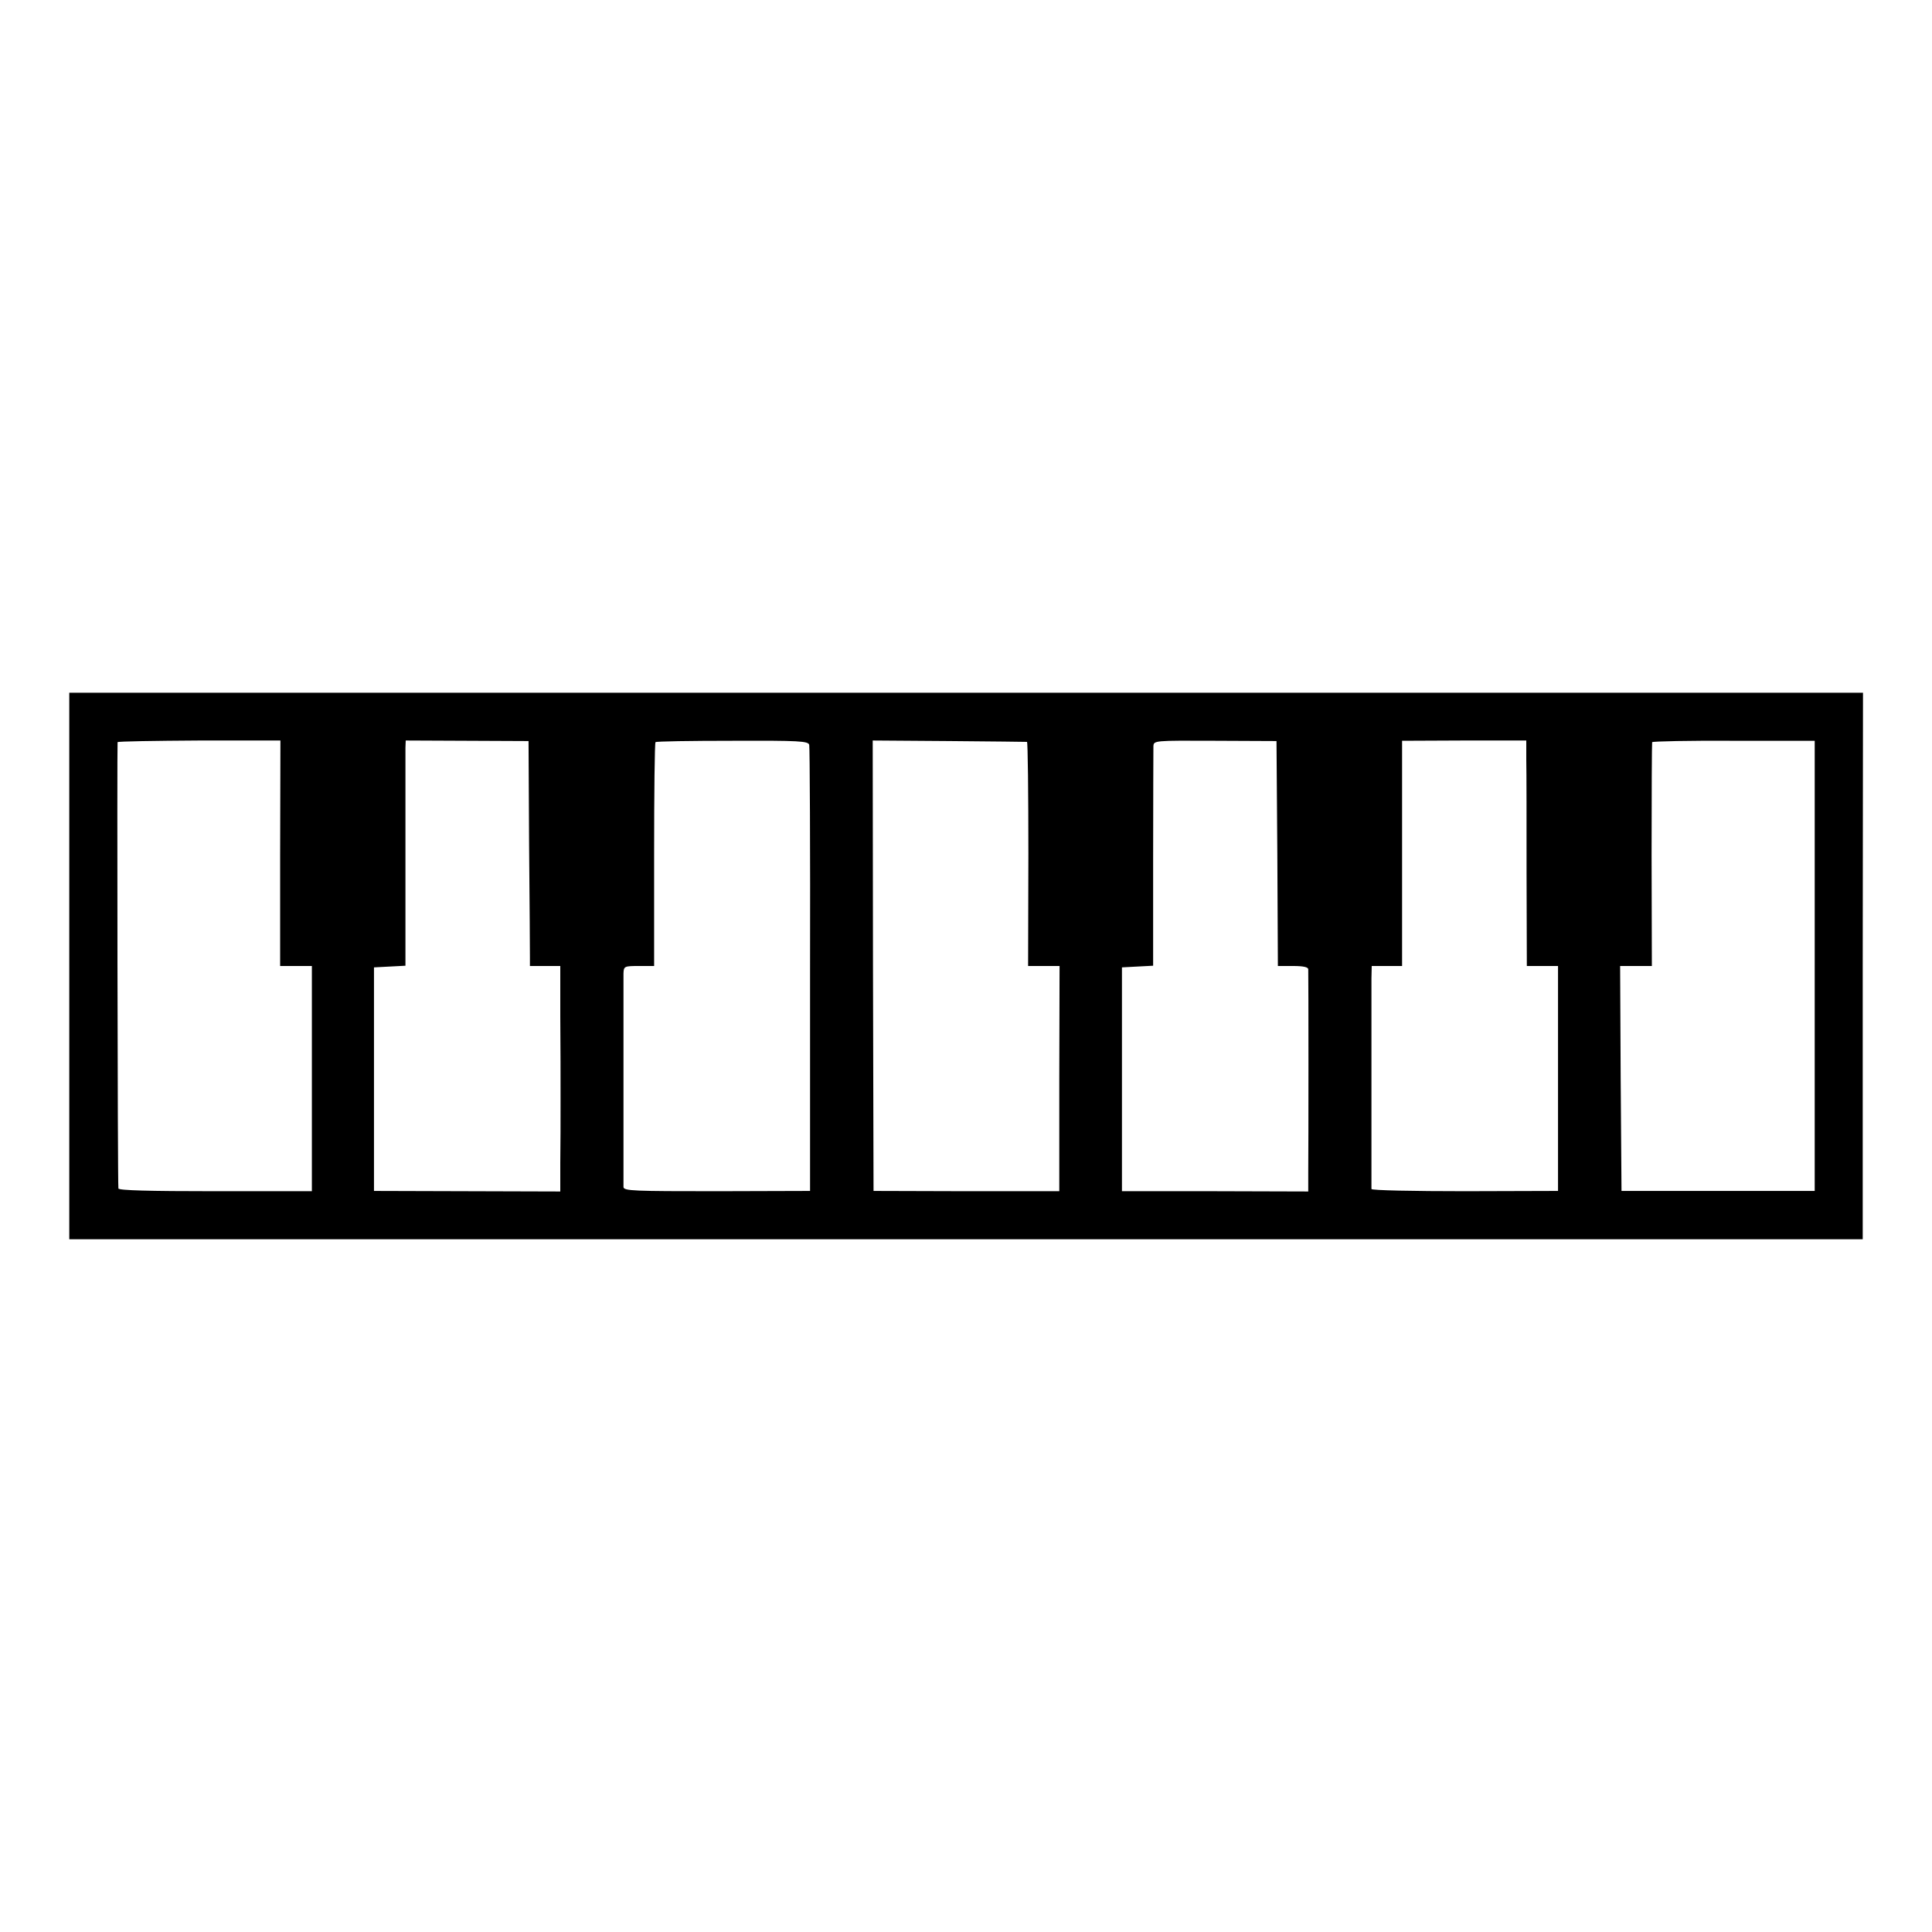 <?xml version="1.0" standalone="no"?>
<!DOCTYPE svg PUBLIC "-//W3C//DTD SVG 20010904//EN"
 "http://www.w3.org/TR/2001/REC-SVG-20010904/DTD/svg10.dtd">
<svg version="1.0" xmlns="http://www.w3.org/2000/svg"
 width="700pt" height="700pt" viewBox="0 0 700 700"
 preserveAspectRatio="xMidYMid meet">
<g transform="translate(0,700) scale(0.1,-0.1)"
fill="#000000" stroke="none">
<path d="M251 3500 l0 -990 3249 0 3249 0 0 990 1 990 -3250 0 -3249 0 0 -990z
m764 408 l0 -408 58 0 57 0 0 -408 0 -408 -350 0 c-241 0 -350 3 -351 10 -3
22 -5 1611 -3 1617 2 3 135 5 296 6 l294 0 -1 -409z m902 32 c2 -206 3 -390 3
-407 l0 -33 55 0 55 0 0 -180 c1 -99 1 -236 1 -305 0 -69 0 -171 -1 -228 l0
-104 -337 1 -338 1 0 405 0 405 57 3 57 3 0 382 c0 210 0 394 0 408 l1 26 223
-1 222 -1 2 -375z m1015 361 c2 -9 4 -376 3 -816 l0 -800 -337 -1 c-301 0
-338 1 -339 15 0 23 0 741 0 774 1 26 3 27 56 27 l55 0 0 403 c0 222 2 406 5
408 2 3 128 5 279 5 242 1 275 -1 278 -15z m789 11 c3 -1 5 -184 5 -407 l-1
-405 57 0 57 0 -1 -408 0 -408 -336 0 -337 1 -2 816 -1 816 276 -2 c152 -1
280 -3 283 -3z m907 -404 l2 -408 55 0 c37 0 55 -4 55 -12 1 -21 1 -656 0
-734 l0 -71 -337 1 -338 0 0 406 0 405 56 3 57 3 0 387 c0 213 1 397 1 408 1
21 3 21 224 20 l222 -1 3 -407z m902 338 c1 -39 1 -223 1 -408 l1 -338 56 0
57 0 0 -407 0 -408 -337 -1 c-186 0 -338 3 -339 8 0 4 0 168 0 363 0 195 0
375 0 400 l1 45 55 0 55 0 0 408 0 408 225 1 225 0 0 -71z m1045 -745 l0 -816
-350 0 -350 0 -3 408 -2 407 57 0 58 0 -1 402 c0 222 1 406 2 409 2 3 135 6
296 5 l293 0 0 -815z"/>
</g>
</svg>
